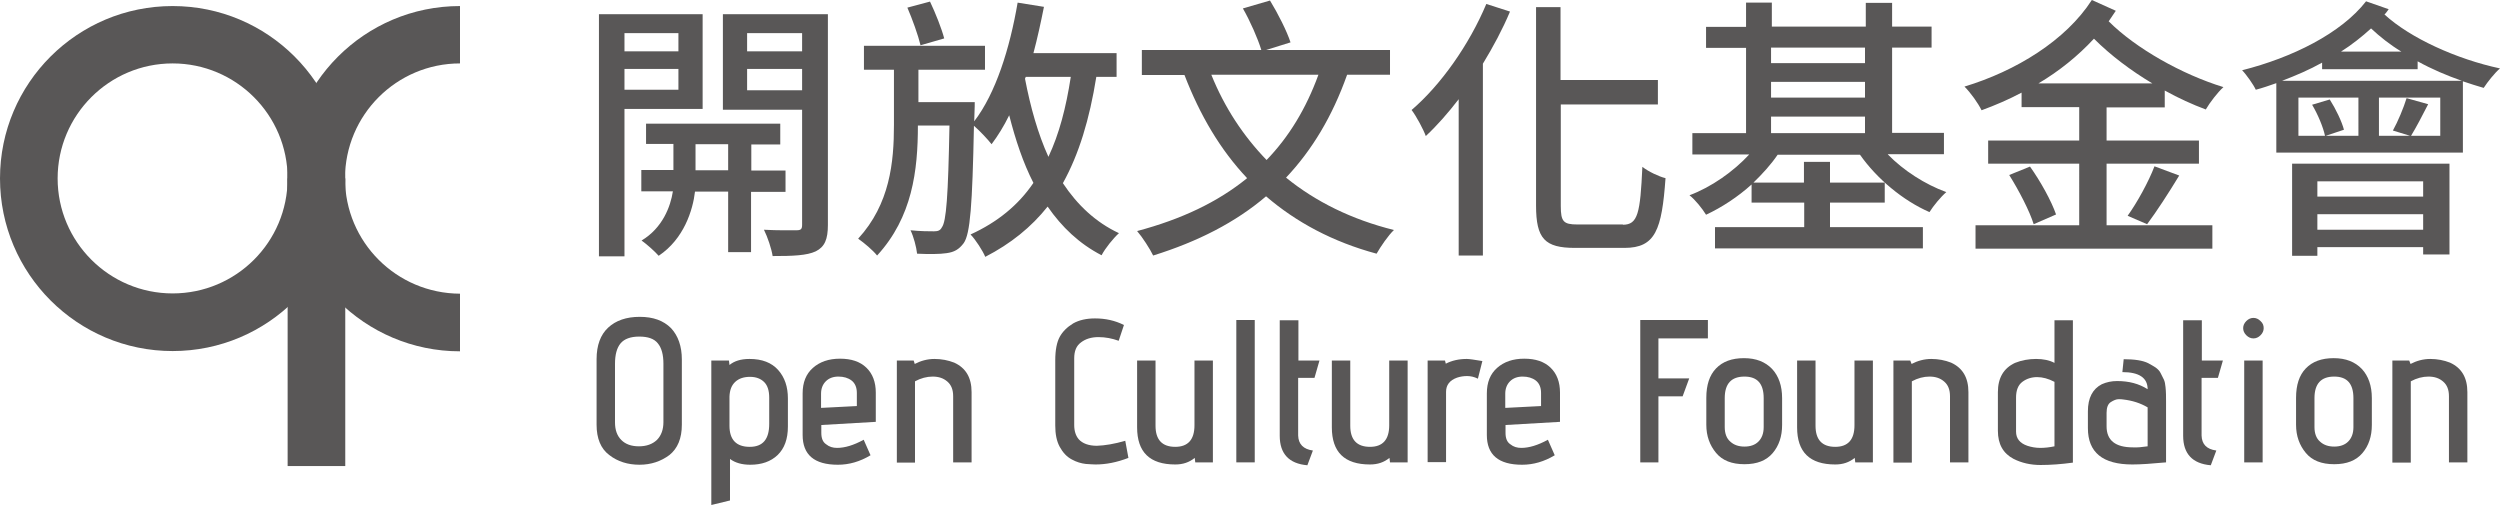 <?xml version="1.0" encoding="utf-8"?>
<!-- Generator: Adobe Illustrator 18.0.0, SVG Export Plug-In . SVG Version: 6.00 Build 0)  -->
<!DOCTYPE svg PUBLIC "-//W3C//DTD SVG 1.1//EN" "http://www.w3.org/Graphics/SVG/1.1/DTD/svg11.dtd">
<svg version="1.1" id="圖層_1" xmlns="http://www.w3.org/2000/svg" xmlns:xlink="http://www.w3.org/1999/xlink" x="0px" y="0px"
	 viewBox="0 0 950 191.9" style="enable-background:new 0 0 950 191.9;" xml:space="preserve">
<style type="text/css">
	.st0{fill:#595757;}
</style>
<g>
	<g>
		<g>
			<path class="st0" d="M65.6,2.3C29.4,2.3,0,31.6,0,67.8c0,36.2,29.4,65.6,65.6,65.6s65.6-29.4,65.6-65.6
				C131.1,31.6,101.8,2.3,65.6,2.3z M65.6,111.5c-24.1,0-43.7-19.6-43.7-43.7c0-24.1,19.6-43.7,43.7-43.7s43.7,19.6,43.7,43.7
				C109.3,92,89.7,111.5,65.6,111.5z"/>
		</g>
		<rect x="109.3" y="67.8" class="st0" width="21.9" height="109.3"/>
		<g>
			<path class="st0" d="M131.1,67.8c0-24.1,19.6-43.7,43.7-43.7V2.3c-36.2,0-65.6,29.4-65.6,65.6c0,36.2,29.4,65.6,65.6,65.6v-21.9
				C150.7,111.5,131.1,92,131.1,67.8z"/>
		</g>
	</g>
	<g>
		<g>
			<path class="st0" d="M259.1,136.6v24.8c0,5.2-1.6,9-4.7,11.5c-3.2,2.4-7,3.7-11.4,3.7c-4.4,0-8.3-1.2-11.5-3.7
				c-3.2-2.4-4.8-6.3-4.8-11.5v-24.9c0-5.3,1.5-9.3,4.4-12c2.9-2.7,6.9-4.1,12-4.1c5.1,0,9,1.4,11.9,4.3
				C257.7,127.6,259.1,131.6,259.1,136.6z M252.1,160.4v-22.2c0-3.4-0.7-6-2.1-7.7c-1.4-1.8-3.8-2.6-7.1-2.6c-3.3,0-5.7,0.9-7.1,2.6
				c-1.4,1.7-2.1,4.3-2.1,7.7v22.3c0,2.9,0.8,5.1,2.4,6.7c1.6,1.6,3.8,2.4,6.7,2.4c2.8,0,5.1-0.8,6.8-2.4
				C251.3,165.5,252.1,163.2,252.1,160.4z"/>
			<path class="st0" d="M277.3,190.2l-7,1.7V137h6.7l0.2,1.7c1.8-1.5,4.3-2.3,7.6-2.3c4.8,0,8.4,1.4,10.9,4.2
				c2.5,2.8,3.7,6.4,3.7,10.8v10.7c0,4.7-1.3,8.3-3.9,10.8c-2.6,2.5-6.1,3.7-10.4,3.7c-3.1,0-5.7-0.7-7.7-2.2V190.2z M292.3,161.1
				v-10c0-2.6-0.6-4.6-1.9-5.9c-1.3-1.3-3.1-2-5.4-2c-2.3,0-4.2,0.6-5.6,1.9c-1.4,1.3-2.1,3.1-2.2,5.6v11.1c0,5.3,2.6,8,7.7,8
				C289.9,169.8,292.3,166.9,292.3,161.1z"/>
			<path class="st0" d="M318.1,170.2c2.9,0,6.3-1,10.1-3.1l2.6,5.9c-4,2.4-8.1,3.6-12.4,3.6c-9,0-13.4-3.8-13.4-11.3v-15.8
				c0-4.2,1.3-7.4,3.9-9.7c2.6-2.3,6-3.5,10.3-3.5c4.3,0,7.6,1.1,10,3.4c2.4,2.3,3.6,5.5,3.6,9.5v11.1l-20.7,1.2v3
				c0,2.1,0.6,3.5,1.8,4.3C315.1,169.8,316.5,170.2,318.1,170.2z M325.6,154.3v-5c0-2.1-0.7-3.7-2-4.7c-1.3-1-3-1.5-5-1.5
				c-2,0-3.6,0.6-4.8,1.8c-1.2,1.2-1.8,2.8-1.8,4.7v5.4L325.6,154.3z"/>
			<path class="st0" d="M347.6,138.3c2.3-1.2,4.8-1.9,7.5-1.9c2.7,0,5.2,0.5,7.5,1.4c4.4,2,6.6,5.7,6.6,11.2v26.7h-7v-25.1
				c0-2.5-0.7-4.3-2.2-5.6c-1.5-1.3-3.3-1.9-5.6-1.9c-2.2,0-4.5,0.6-6.7,1.8v30.9h-6.9V137h6.4L347.6,138.3z"/>
			<path class="st0" d="M427.6,167.5l1.2,6.5c-4.4,1.7-8.5,2.5-12.5,2.5c-0.8,0-2.1-0.1-3.7-0.2c-1.7-0.2-3.5-0.7-5.3-1.7
				c-1.9-1-3.4-2.6-4.6-4.8c-1.2-2.2-1.7-4.9-1.7-8.1v-24.8c0-3.9,0.6-6.9,1.7-8.9c1.1-2,2.8-3.7,5.1-5.1c2.3-1.3,5.1-1.9,8.3-1.9
				c4,0,7.6,0.8,11,2.5l-2,6c-2.5-0.9-5-1.4-7.7-1.4c-2.7,0-4.9,0.7-6.6,2c-1.8,1.3-2.6,3.3-2.6,6.1v25.3c0,2.3,0.6,4.1,1.7,5.4
				c1.4,1.6,3.8,2.5,6.9,2.5C419.8,169.3,423.5,168.7,427.6,167.5z"/>
			<path class="st0" d="M460.8,175.7h-6.6l-0.2-1.7c-2.1,1.7-4.5,2.5-7.4,2.5c-9.7,0-14.5-4.7-14.5-14.1V137h7v24.8
				c0,5.3,2.5,8,7.5,8c4.8,0,7.3-2.7,7.3-8.2V137h7V175.7z"/>
			<path class="st0" d="M476.8,175.7h-7v-54.1h7V175.7z"/>
			<path class="st0" d="M498.9,171.2l-2.1,5.6c-7-0.6-10.5-4.4-10.5-11.2v-43.9h7.1V137h8l-1.9,6.6h-6.2v21.9
				C493.4,168.8,495.3,170.7,498.9,171.2z"/>
			<path class="st0" d="M534.8,175.7h-6.6L528,174c-2.1,1.7-4.5,2.5-7.4,2.5c-9.7,0-14.5-4.7-14.5-14.1V137h7v24.8
				c0,5.3,2.5,8,7.5,8c4.8,0,7.3-2.7,7.3-8.2V137h7V175.7z"/>
			<path class="st0" d="M549.4,138.2c2.3-1.2,5-1.8,8-1.8c0.9,0,2.9,0.3,5.9,0.8l-1.7,6.7c-1.4-0.7-2.8-1-4.1-1
				c-1.3,0-2.6,0.2-3.8,0.6c-2.8,1-4.2,2.8-4.2,5.4v26.7h-7V137h6.6L549.4,138.2z"/>
			<path class="st0" d="M578.1,170.2c2.9,0,6.3-1,10.1-3.1l2.6,5.9c-4,2.4-8.1,3.6-12.4,3.6c-9,0-13.4-3.8-13.4-11.3v-15.8
				c0-4.2,1.3-7.4,3.9-9.7c2.6-2.3,6-3.5,10.3-3.5c4.3,0,7.6,1.1,10,3.4c2.4,2.3,3.6,5.5,3.6,9.5v11.1l-20.7,1.2v3
				c0,2.1,0.6,3.5,1.8,4.3C575.1,169.8,576.5,170.2,578.1,170.2z M585.6,154.3v-5c0-2.1-0.7-3.7-2-4.7c-1.3-1-3-1.5-5-1.5
				c-2,0-3.6,0.6-4.8,1.8c-1.2,1.2-1.8,2.8-1.8,4.7v5.4L585.6,154.3z"/>
			<path class="st0" d="M630.3,175.7h-7v-54.1H649v7h-18.8v15.2h11.7l-2.5,6.8h-9.2V175.7z"/>
			<path class="st0" d="M677.2,151.3v10.2c0,4.3-1.2,7.9-3.6,10.7c-2.4,2.8-5.9,4.2-10.7,4.2c-4.8,0-8.4-1.4-10.8-4.3
				c-2.4-2.9-3.7-6.4-3.7-10.7v-10.2c0-4.9,1.2-8.6,3.7-11.2c2.5-2.6,6-3.9,10.6-3.9c4.6,0,8.1,1.4,10.7,4.1
				C675.9,142.9,677.2,146.6,677.2,151.3z M670.2,162.3v-11c0-5.5-2.4-8.2-7.3-8.2c-5,0-7.5,2.7-7.5,8.2v11c0,2.4,0.7,4.3,2.1,5.5
				c1.4,1.3,3.2,1.9,5.4,1.9c2.2,0,4-0.6,5.3-1.9C669.5,166.5,670.2,164.7,670.2,162.3z"/>
			<path class="st0" d="M711.6,175.7H705l-0.2-1.7c-2.1,1.7-4.5,2.5-7.4,2.5c-9.7,0-14.5-4.7-14.5-14.1V137h7v24.8
				c0,5.3,2.5,8,7.5,8c4.8,0,7.3-2.7,7.3-8.2V137h7V175.7z"/>
			<path class="st0" d="M726.4,138.3c2.3-1.2,4.8-1.9,7.5-1.9c2.7,0,5.2,0.5,7.5,1.4c4.4,2,6.6,5.7,6.6,11.2v26.7h-7v-25.1
				c0-2.5-0.7-4.3-2.2-5.6c-1.5-1.3-3.3-1.9-5.6-1.9c-2.2,0-4.5,0.6-6.7,1.8v30.9h-7V137h6.4L726.4,138.3z"/>
			<path class="st0" d="M765.7,137.9c2.5-1,5.2-1.5,8-1.5c2.8,0,5.1,0.5,7,1.5v-16.2h7v54.1c-4.4,0.6-8.5,0.9-12.3,0.9
				c-3.8,0-7.2-0.8-10.2-2.3c-4-2.1-6-5.6-6-10.7V149C759.2,143.6,761.4,139.9,765.7,137.9z M780.7,145.1c-2.3-1.2-4.5-1.8-6.6-1.8
				c-2.1,0-4,0.6-5.6,1.8c-1.6,1.2-2.4,3.2-2.4,6V164c0,2.6,1.4,4.4,4.3,5.4c1.5,0.5,3.2,0.8,4.9,0.8s3.5-0.2,5.4-0.6V145.1z"/>
			<path class="st0" d="M804.5,144.8c4.5,0,8.3,1,11.6,3.1c0-4.3-3.2-6.5-9.6-6.5l0.5-4.9c4.2,0,7.3,0.5,9.3,1.5
				c1.1,0.6,2,1.1,2.9,1.7c0.8,0.6,1.5,1.3,1.9,2.2c0.5,0.9,0.8,1.7,1.2,2.4c0.3,0.7,0.5,1.6,0.6,2.8c0.2,1.8,0.2,3.7,0.2,5.6v23
				c-5.4,0.5-9.6,0.8-12.8,0.8c-11.3,0-16.9-4.6-16.9-13.8v-6.4c0-5.1,1.8-8.5,5.3-10.3C800.5,145.2,802.4,144.8,804.5,144.8z
				 M816.1,169.6v-14.8c-2.7-1.6-5.8-2.6-9.3-3c-0.4-0.1-1-0.1-1.8-0.1c-0.8,0-1.8,0.4-2.9,1.1c-1.1,0.7-1.6,2.1-1.6,4.1v5.1
				c0,5.3,3.3,8,10,8C812.1,170.1,814,169.9,816.1,169.6z"/>
			<path class="st0" d="M842.2,171.2l-2.1,5.6c-7-0.6-10.5-4.4-10.5-11.2v-43.9h7.1V137h8l-1.9,6.6h-6.2v21.9
				C836.7,168.8,838.5,170.7,842.2,171.2z"/>
			<path class="st0" d="M860.2,124.7c0,1-0.4,1.9-1.2,2.7c-0.8,0.8-1.7,1.2-2.7,1.2c-1,0-1.9-0.4-2.7-1.2c-0.8-0.8-1.2-1.7-1.2-2.7
				c0-1,0.4-1.9,1.2-2.7c0.8-0.8,1.7-1.2,2.7-1.2c1,0,1.9,0.4,2.7,1.2C859.9,122.8,860.2,123.7,860.2,124.7z M859.8,175.7h-7V137h7
				V175.7z"/>
			<path class="st0" d="M901.3,151.3v10.2c0,4.3-1.2,7.9-3.6,10.7c-2.4,2.8-5.9,4.2-10.7,4.2c-4.8,0-8.4-1.4-10.8-4.3
				c-2.4-2.9-3.7-6.4-3.7-10.7v-10.2c0-4.9,1.2-8.6,3.7-11.2c2.5-2.6,6-3.9,10.6-3.9c4.6,0,8.1,1.4,10.7,4.1
				C900,142.9,901.3,146.6,901.3,151.3z M894.3,162.3v-11c0-5.5-2.4-8.2-7.3-8.2c-5,0-7.5,2.7-7.5,8.2v11c0,2.4,0.7,4.3,2.1,5.5
				c1.4,1.3,3.2,1.9,5.4,1.9c2.2,0,4-0.6,5.3-1.9C893.6,166.5,894.3,164.7,894.3,162.3z"/>
			<path class="st0" d="M916,138.3c2.3-1.2,4.8-1.9,7.5-1.9s5.2,0.5,7.5,1.4c4.4,2,6.6,5.7,6.6,11.2v26.7h-7v-25.1
				c0-2.5-0.7-4.3-2.2-5.6c-1.5-1.3-3.3-1.9-5.6-1.9c-2.2,0-4.5,0.6-6.7,1.8v30.9h-7V137h6.4L916,138.3z"/>
		</g>
	</g>
	<g>
		<path class="st0" d="M237.3,41.3v56.1h-9.7V5.4H267v36H237.3z M237.3,12.6v6.9h20.5v-6.9H237.3z M257.8,34.1v-7.9h-20.5v7.9H257.8
			z M285.4,72.8v23h-8.7v-23h-12.6c-0.8,7-4.2,18-13.8,24.4c-1.5-1.7-4.4-4.3-6.5-5.8c8-4.8,11-12.9,11.9-18.7h-12v-8.1h12.2v-9.9
			h-10.4V47h51v7.9h-11v9.9h13v8.1H285.4z M276.7,64.7v-9.9h-12.4v9.9H276.7z M314.6,85.5c0,5.4-1.2,8.3-4.6,10
			c-3.4,1.6-8.6,1.8-16.4,1.8c-0.4-2.7-1.9-7.2-3.3-10c5.2,0.3,10.7,0.2,12.4,0.2c1.7,0,2.1-0.5,2.1-2.1V41.7h-30.1V5.4h39.9V85.5z
			 M283.9,12.6v6.9h20.9v-6.9H283.9z M304.8,34.3v-8.1h-20.9v8.1H304.8z"/>
		<path class="st0" d="M416.6,29.2c-2.6,16.2-6.6,29.4-12.7,40.4c5.5,8.3,12.5,14.9,21.3,19c-2.1,1.9-5.2,5.7-6.6,8.4
			c-8.5-4.4-15.1-10.7-20.5-18.5c-6.2,7.8-14,14.1-23.7,19.1c-0.9-2.2-3.7-6.6-5.6-8.5c10.3-4.7,18.2-11.2,23.9-19.6
			c-3.9-7.6-6.8-16.3-9.2-25.7c-2,4.1-4.3,7.8-6.7,11c-1.4-1.8-4.4-5-6.7-7c-0.6,30.1-1.4,41.1-3.9,44.6c-1.8,2.4-3.6,3.4-6.5,3.8
			c-2.5,0.4-6.9,0.4-11.2,0.2c-0.3-2.6-1.3-6.4-2.5-8.9c3.8,0.4,7.2,0.4,8.9,0.4c1.5,0,2.4-0.3,3-1.5c1.7-2.2,2.4-11.9,2.9-38.7h-12
			c0,17.1-2.1,34.8-15.5,49.4c-1.7-2.1-4.8-4.7-7.2-6.4c12.1-13.2,13.6-29.1,13.6-43.2v-21h-11.4v-9.1h46v9.1H349v12.3h21.4
			c0,0,0,2.9-0.1,4.2l-0.1,3.1c8.2-10.7,13.5-27.6,16.5-45.1l10,1.6c-1.2,6-2.5,12-4,17.6h31.6v9H416.6z M349.8,17.2
			c-0.9-3.8-3.1-9.9-5-14.3l8.6-2.3c2.1,4.4,4.4,10.2,5.4,14L349.8,17.2z M389.5,29.9c2.1,10.9,4.9,20.9,8.9,29.7
			c4.1-8.7,6.7-18.7,8.5-30.4h-17.1L389.5,29.9z"/>
		<path class="st0" d="M511.9,28.4c-5.6,15.8-13.3,28.6-23.2,39.1c11.2,9.1,24.9,15.9,41,19.9c-2.2,2.1-5,6.2-6.6,9
			c-16.7-4.5-30.6-12-42-21.8c-11.6,9.9-25.9,17.2-42.9,22.5c-1.2-2.5-4.1-7-6.1-9.3c16.9-4.5,30.6-11,41.8-20.1
			c-10.2-10.8-17.9-23.9-23.8-39.2h-16.2V19h45.4c-1.3-4.3-4.2-10.9-7-15.8l10.3-3c3,4.9,6.4,11.6,7.8,15.9l-9.3,2.9h47.1v9.4H511.9
			z M460.3,28.4c5,12.4,12.1,23.2,21,32.4c8.5-8.8,15-19.5,19.7-32.4H460.3z"/>
		<path class="st0" d="M573.8,4.4c-2.8,6.7-6.4,13.4-10.3,19.8v72.9h-9.2V37.7c-4,5.2-8.2,10-12.5,14c-0.8-2.3-3.6-7.6-5.4-9.9
			c11.1-9.5,21.9-24.8,28.4-40.3L573.8,4.4z M616.7,85.4c5.7,0,6.6-4.4,7.4-22c2.3,1.8,6.3,3.7,8.8,4.3
			c-1.4,19.6-3.8,26.5-15.6,26.5h-18.8c-11.5,0-14.8-3.5-14.8-16.1V2.7h9.3v27.7H630v9.3h-36.9v38.6c0,5.9,1,7,6.3,7H616.7z"/>
		<path class="st0" d="M717.4,58.7c5.9,6.1,14.2,11.4,22.2,14.3c-2.1,1.8-4.9,5.2-6.4,7.6c-10.1-4.4-20-12.7-26.4-21.8h-31.3
			c-2.5,3.7-5.8,7.3-9.2,10.6h19.2v-7.9h9.9v7.9h20.8V77h-20.8v9.3h35.3v8.1h-79v-8.1h33.9V77h-20v-6.9c-5.2,4.7-11.3,8.7-17.3,11.5
			c-1.4-2.3-4.2-5.8-6.3-7.4c8.3-3.1,16.7-9,22.7-15.5h-21.6v-8.1h20.4V18.2h-15.2v-8h15.2V1h9.8v9.1h35.7v-9h10v9h15v8h-15v32.4
			h19.7v8.1H717.4z M673,18.2V24h35.7v-5.9H673z M673,37.1h35.7v-6H673V37.1z M673,50.6h35.7v-6.3H673V50.6z"/>
		<path class="st0" d="M800.5,40.7v12.7h35.1v8.8h-35.1v23.4h40.2v8.9h-90v-8.9h39.4V62.2h-34.6v-8.8h34.6V40.7h-21.9v-5.5
			c-4.9,2.6-10,4.8-15.2,6.7c-1.4-2.8-4.1-6.6-6.5-9C766,27,785,15.4,794.9,0l9.1,4.1c-0.9,1.4-1.8,2.7-2.7,4
			c10.3,10.3,27.9,20.2,43.6,25c-2.2,2-5.2,5.9-6.7,8.5c-5.1-1.9-10.4-4.3-15.6-7.2v6.4H800.5z M771.4,63.3c4,5.6,8.2,13.2,9.9,18.2
			l-8.5,3.7c-1.5-4.9-5.6-12.8-9.3-18.7L771.4,63.3z M817.9,31.7c-8.2-4.9-15.9-10.7-22.2-17c-6.1,6.6-13.2,12.3-21.1,17H817.9z
			 M808.5,82c3.6-5,8-13,10.2-18.8l9.4,3.5c-4,6.6-8.6,13.7-12.2,18.5L808.5,82z"/>
		<path class="st0" d="M907.7,3.5c-0.5,0.6-0.9,1.4-1.6,2c9.8,9,27.5,17,43.9,20.5c-2,1.7-4.7,5.1-6.2,7.4c-2.5-0.7-5.2-1.6-7.9-2.5
			V58H865V31.6c-2.6,0.9-5.1,1.8-7.8,2.5c-0.8-1.8-3.6-5.8-5.2-7.4c19-4.8,37.6-14,47.1-26.2L907.7,3.5z M935.5,30.7
			c-5.7-2-11.4-4.4-16.8-7.4v3h-36.3v-2.5c-4.8,2.7-10,4.9-15.2,6.9H935.5z M871,62.2h59.8v34.5h-10v-2.8h-40.2v3.3H871V62.2z
			 M885.3,37.8c2.3,3.6,4.6,8.4,5.4,11.5l-6.9,2.3h12.4V37.1h-22.8v14.5h10.1c-0.7-3.3-2.7-8.1-4.9-11.8L885.3,37.8z M880.6,68.9
			v5.8h40.2v-5.8H880.6z M920.8,87.3v-5.9h-40.2v5.9H920.8z M912.5,19.6c-4.3-2.6-8.2-5.7-11.5-8.8c-3.4,3.1-7.3,6.2-11.4,8.8H912.5
			z M927.3,37.1H904v14.5h11.8l-6.5-2c1.9-3.4,4.1-8.7,5.2-12.3l8.2,2.3c-2.3,4.5-4.6,8.9-6.5,12h11.1V37.1z"/>
	</g>
</g>
</svg>
